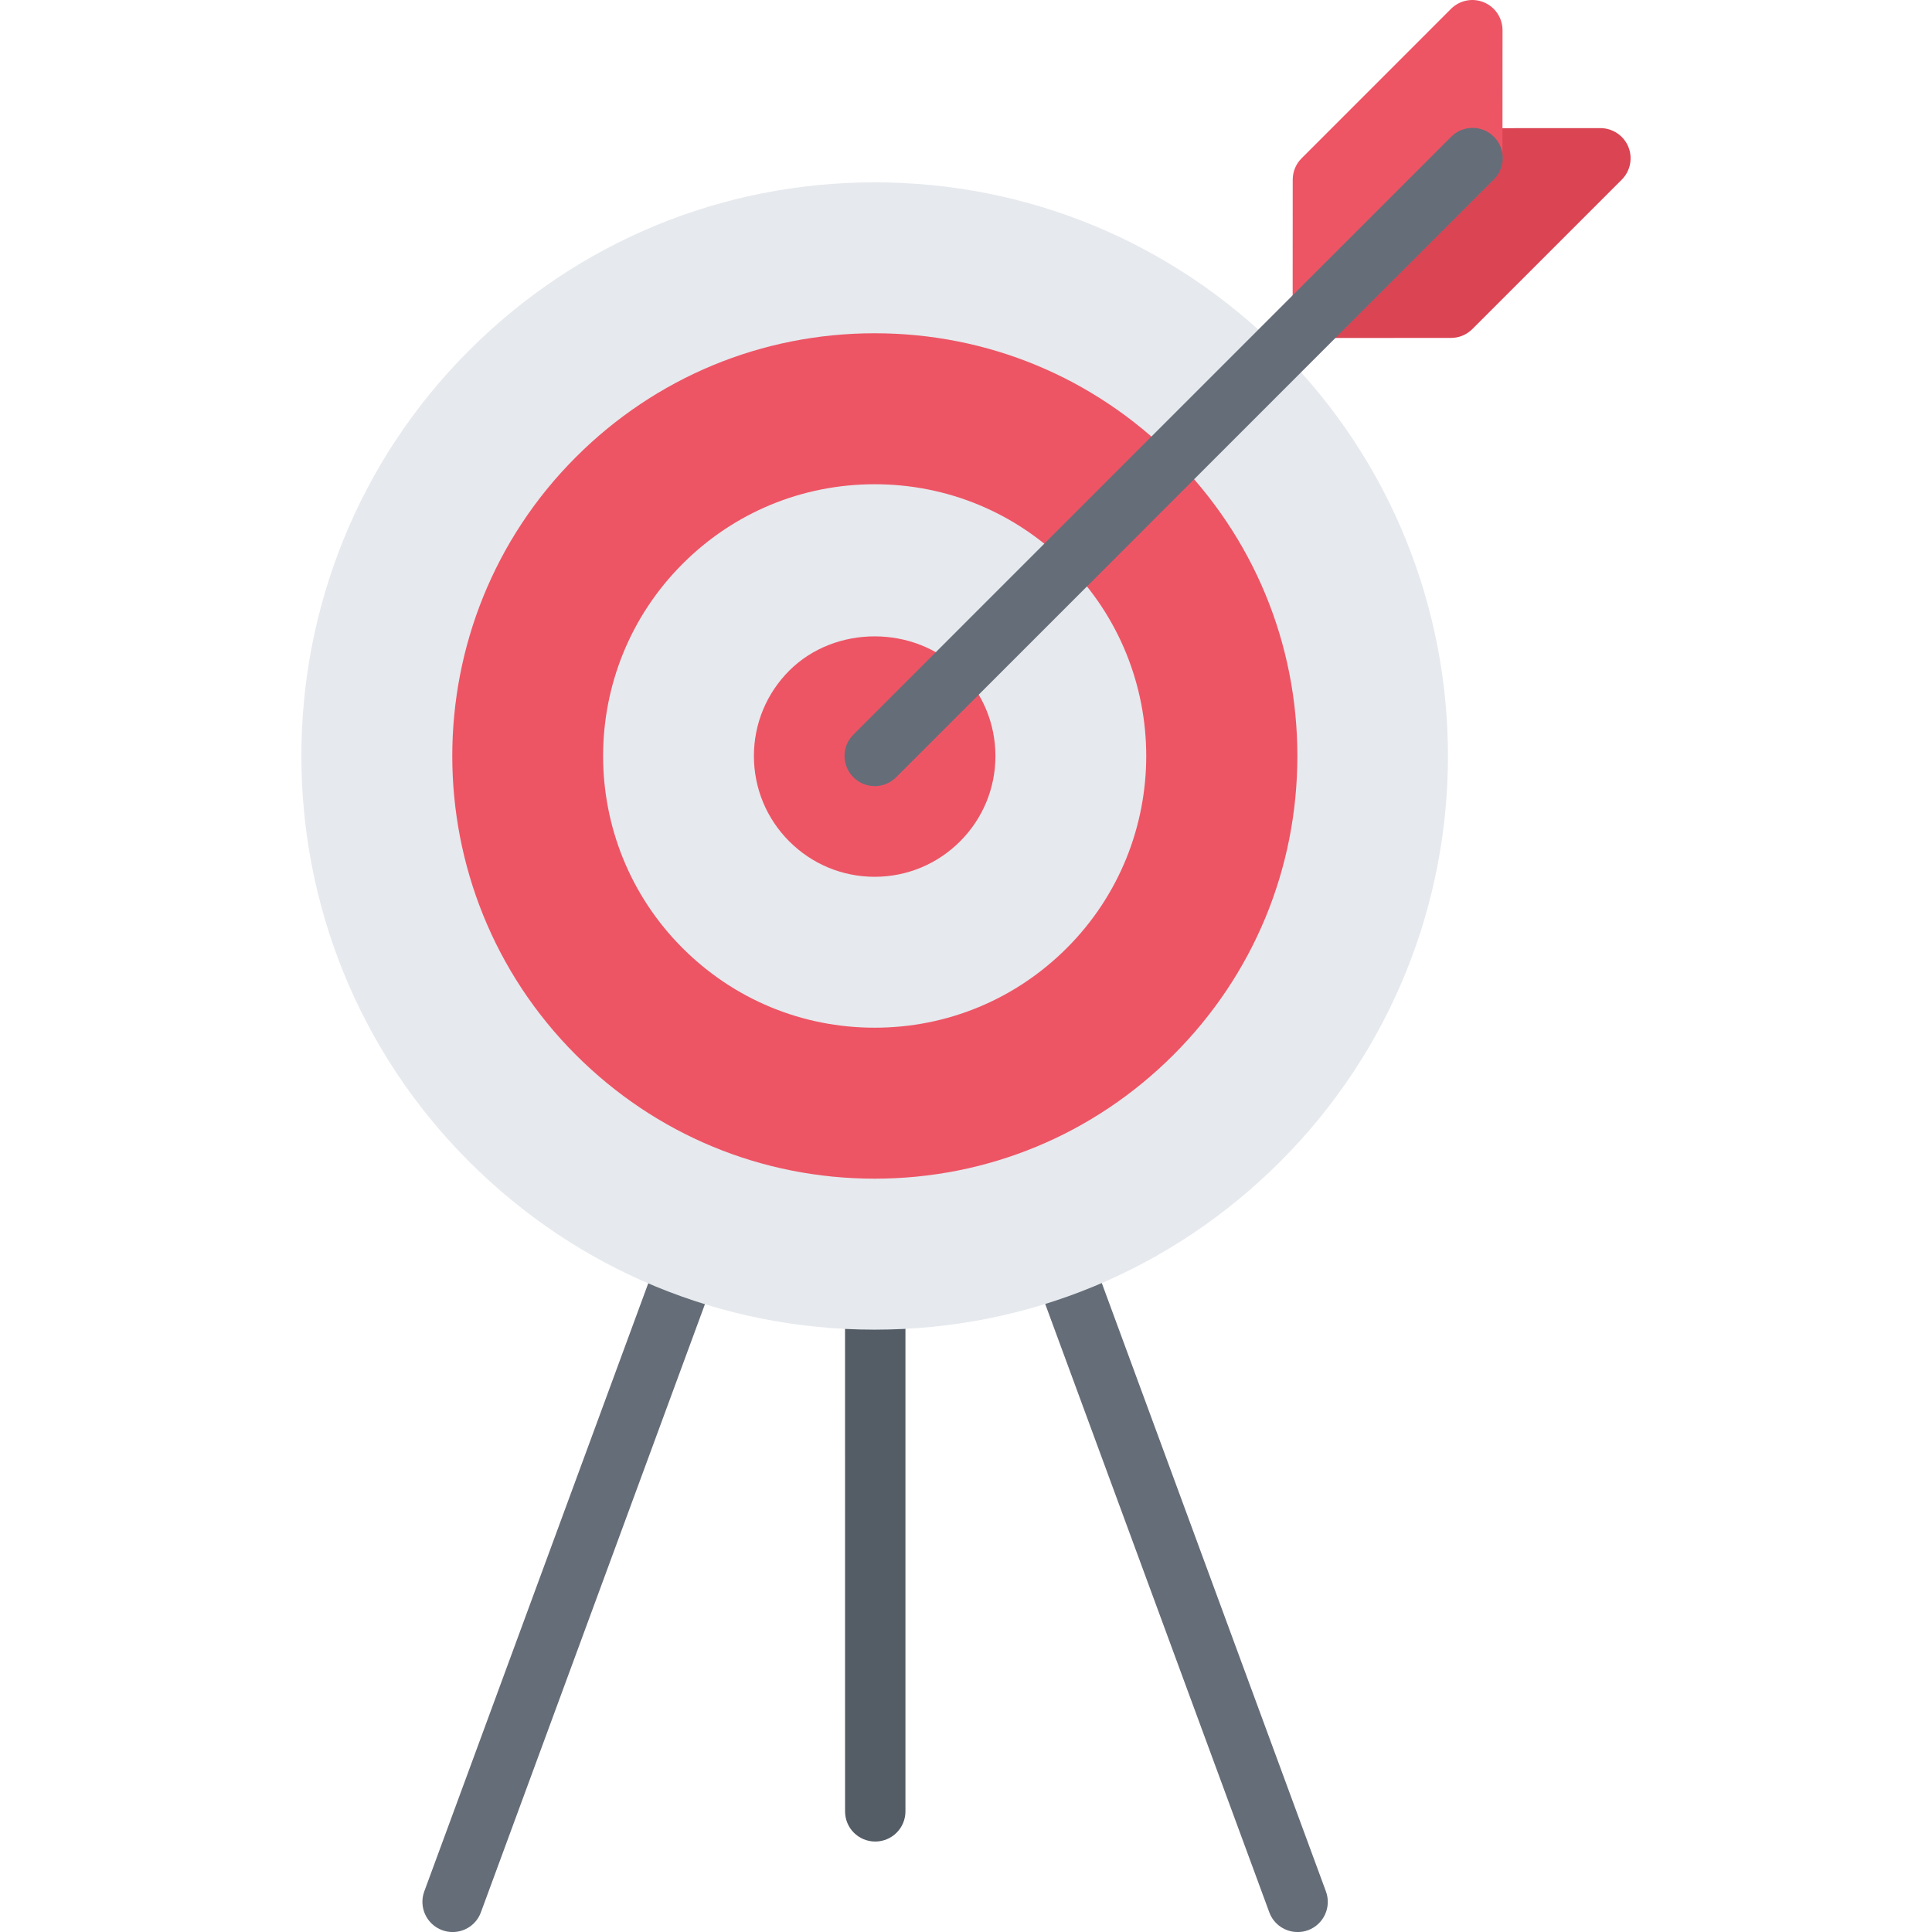 <?xml version="1.0" encoding="utf-8"?>
<!-- Generator: Adobe Illustrator 16.0.0, SVG Export Plug-In . SVG Version: 6.00 Build 0)  -->
<!DOCTYPE svg PUBLIC "-//W3C//DTD SVG 1.1//EN" "http://www.w3.org/Graphics/SVG/1.1/DTD/svg11.dtd">
<svg version="1.1" id="icons" xmlns="http://www.w3.org/2000/svg" xmlns:xlink="http://www.w3.org/1999/xlink" x="0px" y="0px"
	 width="64px" height="64px" viewBox="0 0 64 64" enable-background="new 0 0 64 64" xml:space="preserve">
<g>
	<g>
		<path fill="#656D78" d="M14.994,64.001c-0.116,0.001-0.232-0.019-0.347-0.062c-0.519-0.191-0.783-0.766-0.592-1.284l7.757-21.061
			c0.192-0.519,0.768-0.783,1.284-0.592c0.519,0.191,0.783,0.765,0.594,1.283l-7.759,21.061
			C15.783,63.752,15.401,64.001,14.994,64.001z"/>
	</g>
	<g>
		<path fill="#656D78" d="M42.985,64.001c-0.407,0-0.79-0.249-0.938-0.654l-7.761-21.068c-0.191-0.519,0.073-1.092,0.593-1.284
			c0.518-0.189,1.093,0.075,1.283,0.594l7.761,21.067c0.191,0.519-0.074,1.094-0.593,1.285
			C43.217,63.982,43.101,64.002,42.985,64.001z"/>
	</g>
	<g>
		<path fill="#545C66" d="M28.994,61.003c-0.554,0-1.001-0.446-1-1l-0.001-16.957c0-0.553,0.448-1,1-1
			c0.554,0.001,1,0.447,1.001,1.001v16.956C29.994,60.556,29.547,61.003,28.994,61.003z"/>
	</g>
	<g>
		<polygon fill="#DA4453" points="48.772,5.252 53.013,5.242 48.063,10.191 43.822,10.202 45.243,8.781 		"/>
	</g>
	<g>
		<path fill="#DA4453" d="M43.821,11.196c-0.403,0-0.768-0.243-0.923-0.616c-0.156-0.375-0.069-0.804,0.217-1.09l4.949-4.951
			c0.188-0.188,0.442-0.293,0.707-0.293l4.245-0.002l0,0c0.403,0.001,0.769,0.244,0.924,0.617c0.154,0.374,0.069,0.804-0.218,1.091
			l-4.949,4.949c-0.188,0.188-0.442,0.293-0.707,0.293L43.821,11.196L43.821,11.196z M49.187,6.246l-2.95,2.949l1.415-0.001
			l2.949-2.949L49.187,6.246z"/>
	</g>
	<g>
		<polygon fill="#ED5565" points="48.773,1.002 48.772,5.252 45.243,8.781 43.822,10.202 43.822,5.952 		"/>
	</g>
	<path fill="#ED5565" d="M43.821,11.196c-0.128,0-0.259-0.024-0.383-0.076c-0.373-0.155-0.617-0.519-0.617-0.924l0.002-4.244
		c0.001-0.267,0.105-0.521,0.294-0.708l4.949-4.95c0.286-0.287,0.717-0.373,1.09-0.217c0.375,0.155,0.617,0.52,0.617,0.924
		l-0.002,4.245c0.001,0.266-0.105,0.52-0.293,0.707l-4.95,4.95C44.337,11.095,44.082,11.197,43.821,11.196z M44.824,6.365
		l-0.002,1.416l2.95-2.949l0.001-1.416L44.824,6.365z"/>
	<g>
		<path fill="#ED5565" d="M31.094,22.922c1.18,1.17,1.18,3.07,0,4.251c-1.17,1.17-3.07,1.17-4.241-0.001
			c-1.17-1.18-1.169-3.08,0-4.25C28.023,21.752,29.924,21.752,31.094,22.922z"/>
	</g>
	<g>
		<path fill="#E6E9ED" d="M31.094,22.922c-1.17-1.17-3.07-1.17-4.241,0c-1.169,1.17-1.17,3.07,0,4.25
			c1.171,1.171,3.071,1.171,4.241,0.001C32.273,25.992,32.273,24.092,31.094,22.922z M34.633,19.392c3.131,3.12,3.131,8.19,0,11.311
			c-3.129,3.13-8.189,3.13-11.31,0c-3.131-3.119-3.13-8.19,0-11.31C26.443,16.262,31.504,16.262,34.633,19.392z"/>
	</g>
	<g>
		<path fill="#ED5565" d="M34.633,19.392c-3.129-3.13-8.189-3.13-11.31,0.001c-3.13,3.119-3.131,8.19,0,11.31
			c3.12,3.13,8.181,3.13,11.31,0C37.764,27.582,37.764,22.512,34.633,19.392z M38.174,15.852c5.08,5.08,5.08,13.312,0,18.392
			c-5.081,5.079-13.312,5.078-18.392-0.001c-5.079-5.08-5.079-13.31,0-18.391C24.862,10.771,33.094,10.771,38.174,15.852z"/>
	</g>
	<g>
		<path fill="#E6E9ED" d="M38.174,15.852c-5.08-5.08-13.312-5.08-18.392,0c-5.079,5.081-5.079,13.311,0,18.391
			c5.08,5.079,13.311,5.08,18.392,0.001C43.254,29.163,43.254,20.932,38.174,15.852z M41.703,37.771c-1.9,1.9-4.12,3.29-6.48,4.16
			c-6.389,2.36-13.84,0.97-18.97-4.16c-7.04-7.029-7.04-18.42,0.001-25.449c7.029-7.04,18.419-7.041,25.449-0.001
			C48.733,19.353,48.733,30.742,41.703,37.771z"/>
	</g>
	<g>
		<path fill="#ED5565" d="M28.975,29.045c-1.068-0.001-2.072-0.417-2.829-1.173c-0.755-0.756-1.171-1.76-1.172-2.829
			c0.001-1.068,0.417-2.072,1.172-2.828c1.513-1.513,4.145-1.512,5.657,0c0.755,0.756,1.171,1.76,1.172,2.828
			c0,1.068-0.417,2.073-1.172,2.829C31.047,28.628,30.042,29.044,28.975,29.045z M28.975,23.044c-0.533,0-1.036,0.207-1.415,0.586
			c-0.377,0.377-0.585,0.879-0.585,1.414c0,0.534,0.208,1.036,0.585,1.414c0.757,0.756,2.072,0.756,2.829,0
			c0.377-0.378,0.586-0.881,0.586-1.415c0-0.533-0.209-1.036-0.586-1.413C30.01,23.251,29.508,23.043,28.975,23.044z"/>
	</g>
	<g>
		<path fill="#E6E9ED" d="M28.975,34.044c-2.403,0-4.663-0.937-6.364-2.637c-3.51-3.509-3.51-9.218,0-12.728
			c1.699-1.701,3.96-2.637,6.364-2.638c2.402,0,4.664,0.937,6.363,2.638c3.51,3.51,3.51,9.219,0,12.728
			C33.637,33.107,31.377,34.044,28.975,34.044z M28.975,18.042c-1.87,0-3.627,0.729-4.95,2.052c-2.729,2.729-2.729,7.17,0,9.899
			c1.322,1.322,3.081,2.051,4.95,2.051c1.868,0,3.627-0.729,4.949-2.051c2.729-2.729,2.729-7.17,0-9.899
			C32.601,18.771,30.844,18.042,28.975,18.042z"/>
	</g>
	<g>
		<path fill="#ED5565" d="M28.975,39.045c-3.739,0-7.255-1.456-9.9-4.102c-5.457-5.458-5.457-14.341,0-19.799
			c2.646-2.646,6.163-4.104,9.9-4.104c3.738,0,7.254,1.458,9.899,4.104s4.103,6.16,4.103,9.898s-1.457,7.255-4.103,9.9
			S32.713,39.045,28.975,39.045z M28.975,13.041c-3.205,0-6.217,1.249-8.485,3.518c-4.68,4.679-4.68,12.291,0,16.971
			c2.269,2.267,5.282,3.516,8.485,3.516s6.217-1.248,8.484-3.516c2.269-2.269,3.518-5.282,3.518-8.486
			c0-3.203-1.249-6.217-3.518-8.484C35.191,14.291,32.178,13.041,28.975,13.041z"/>
	</g>
	<g>
		<path fill="#E6E9ED" d="M28.975,44.047c-5.073,0-9.845-1.978-13.436-5.568c-7.408-7.408-7.408-19.462,0-26.87
			C19.13,8.018,23.9,6.041,28.975,6.04c5.073,0.001,9.844,1.978,13.435,5.568c7.408,7.408,7.408,19.462,0,26.87
			C38.817,42.07,34.047,44.047,28.975,44.047z M28.975,8.04c-4.539,0.001-8.809,1.77-12.021,4.982
			c-6.628,6.63-6.628,17.413,0,24.042c3.213,3.213,7.482,4.982,12.021,4.983c4.538-0.001,8.808-1.771,12.021-4.983
			c6.628-6.629,6.628-17.412,0-24.042C37.782,9.81,33.513,8.041,28.975,8.04z"/>
	</g>
	<g>
		<path fill="#656D78" d="M28.977,26.042c-0.257-0.001-0.513-0.099-0.707-0.293c-0.392-0.392-0.392-1.023,0-1.414L48.073,4.53
			c0.392-0.392,1.023-0.392,1.415,0c0.39,0.39,0.391,1.023,0,1.414L29.684,25.749C29.488,25.944,29.231,26.042,28.977,26.042z"/>
	</g>
</g>
</svg>
